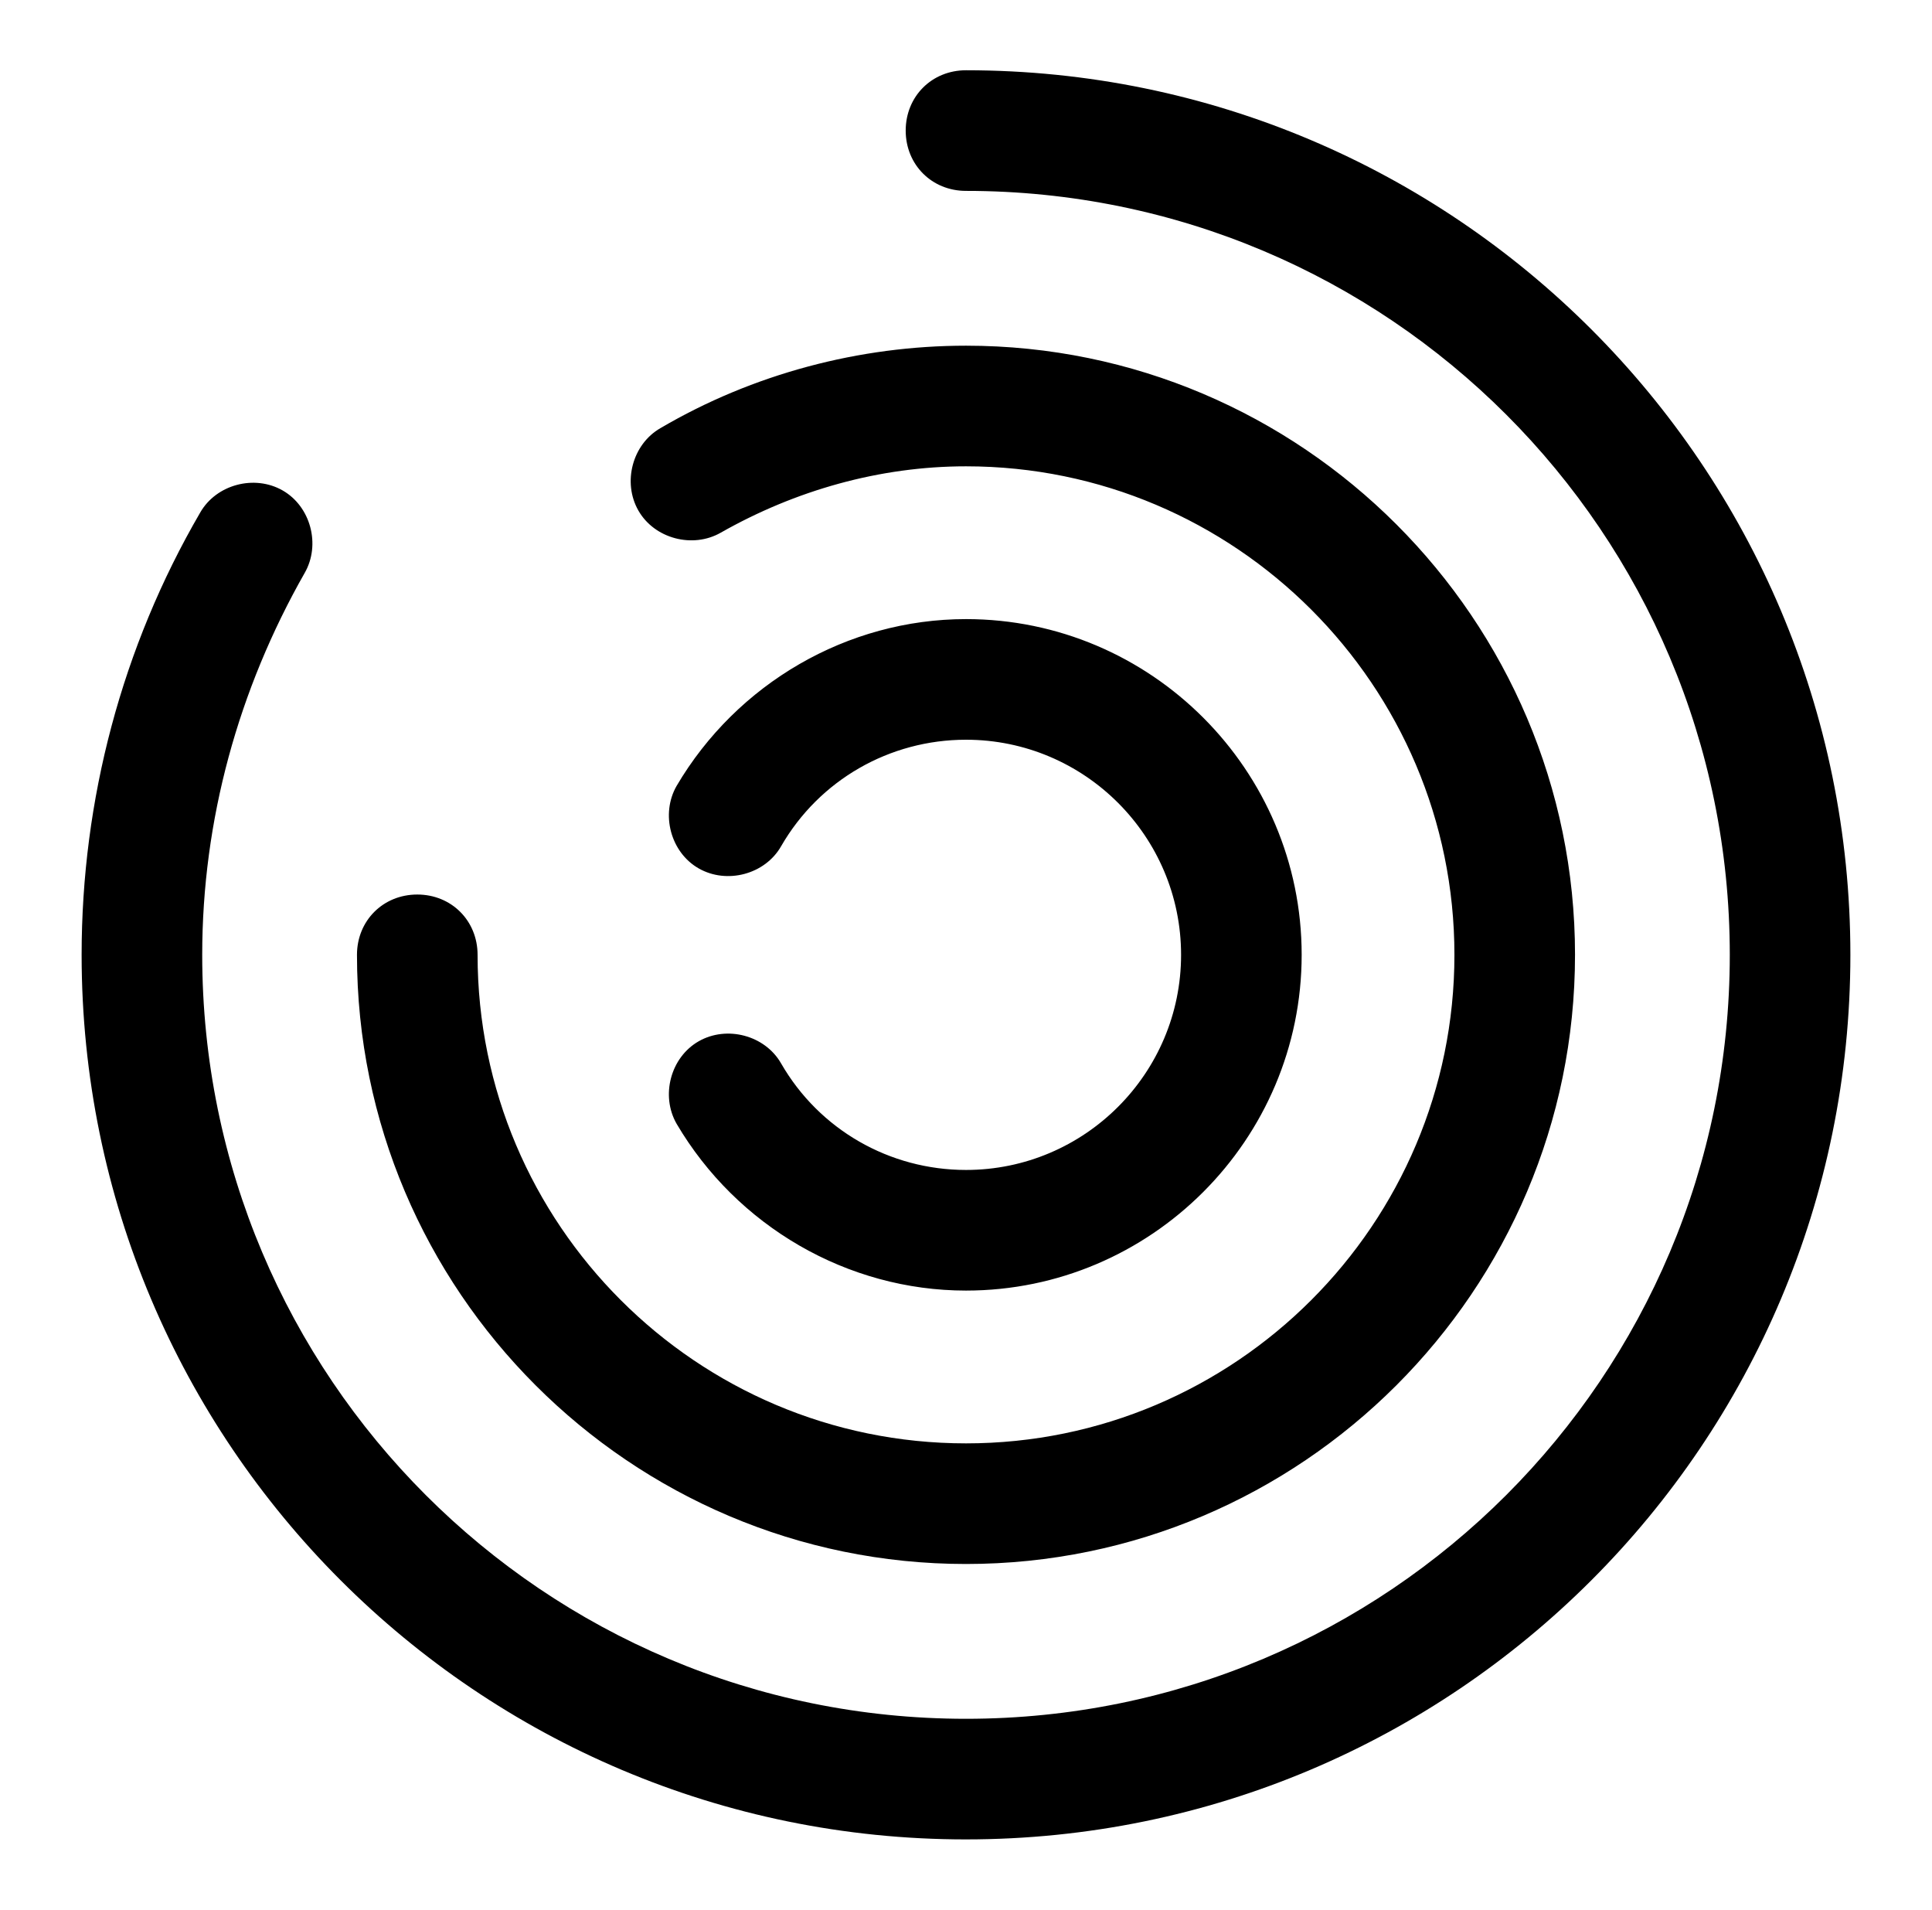 <?xml version="1.0" encoding="utf-8"?>
<svg viewBox="81.085 81.872 538.279 531.943" xmlns="http://www.w3.org/2000/svg">
  <g transform="matrix(1, 0, 0, 1, 0.225, 67.844)">
    <path d="m350 526.4c-136.08 0-246.4-110.32-246.4-246.4 0-43.121 11.199-85.68 33.039-123.2 4.481-7.84 15.121-10.641 22.961-6.16 7.84 4.481 10.641 15.121 6.16 22.961-18.48 32.477-28.562 68.879-28.562 106.4 0 117.6 95.199 212.8 212.8 212.8s212.8-95.199 212.8-212.8-95.199-212.8-212.8-212.8c-9.52 0-16.801-7.281-16.801-16.801 0-9.52 7.281-16.801 16.801-16.801 136.08 0 246.4 110.32 246.4 246.4 0 136.08-110.32 246.4-246.4 246.4zm169.68-246.4c0-93.52-76.16-169.68-169.68-169.68-29.68 0-59.359 7.84-85.121 22.961-7.84 4.481-10.641 15.121-6.16 22.961 4.481 7.84 15.121 10.641 22.961 6.16 20.719-11.762 44.238-18.48 68.32-18.48 75.039 0 136.08 61.039 136.08 136.08s-61.039 136.08-136.08 136.08-136.08-61.039-136.08-136.08c0-9.52-7.281-16.801-16.801-16.801-9.52 0-16.801 7.281-16.801 16.801 0 93.52 76.16 169.68 169.68 169.68s169.68-76.16 169.68-169.68zm-76.16 0c0-51.52-42-93.52-93.52-93.52-33.039 0-63.84 17.922-80.641 46.48-4.481 7.84-1.68 18.48 6.16 22.961 7.84 4.481 18.48 1.68 22.961-6.16 10.641-18.48 30.238-29.68 51.52-29.68 33.039 0 59.922 26.879 59.922 59.922 0 33.035-26.883 59.918-59.922 59.918-21.281 0-40.879-11.199-51.52-29.68-4.481-7.84-15.121-10.641-22.961-6.16-7.84 4.481-10.641 15.121-6.16 22.961 16.801 28.559 47.602 46.48 80.641 46.48 51.52-0.004 93.52-42.004 93.52-93.523z"/>
  </g>
</svg>